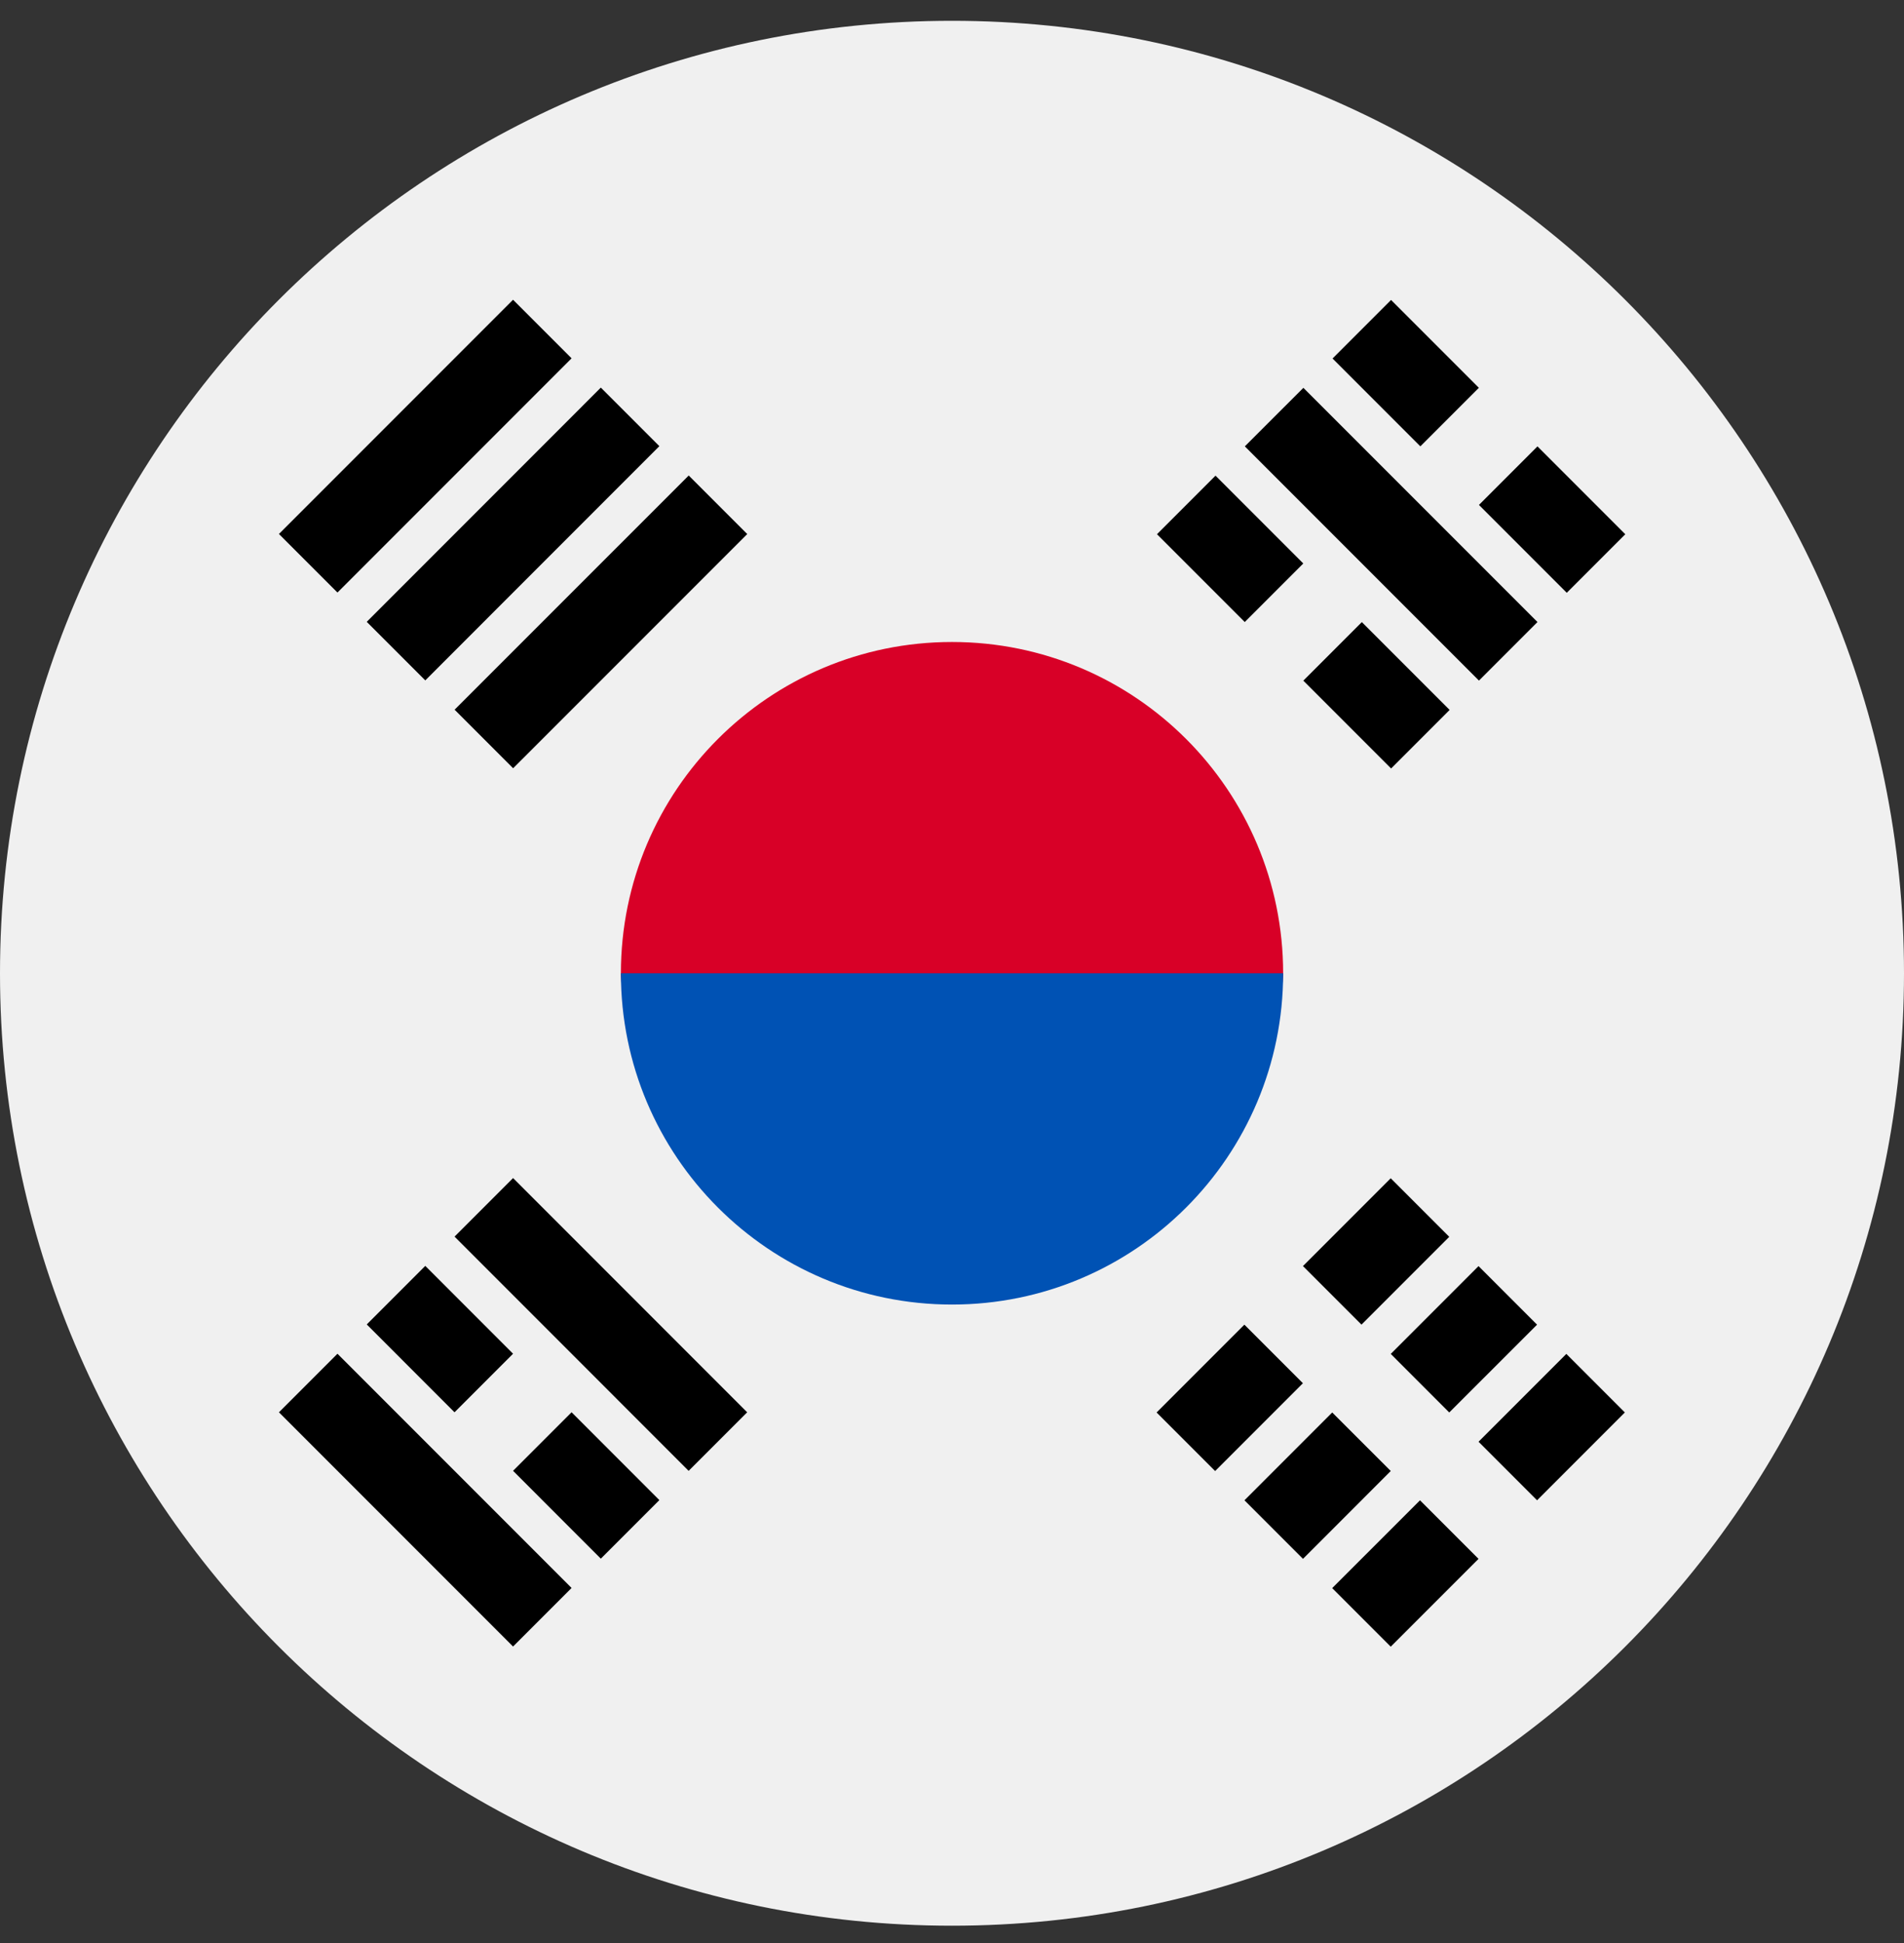 <svg width="50" height="51" viewBox="0 0 50 51" fill="none" xmlns="http://www.w3.org/2000/svg">
<rect x="0" y="0" width="50" height="51" fill="#333333" stroke="none"/>
<g clip-path="url(#clip0_175_385)">
<path d="M25 50.546C38.807 50.546 50 39.353 50 25.546C50 11.739 38.807 0.546 25 0.546C11.193 0.546 0 11.739 0 25.546C0 39.353 11.193 50.546 25 50.546Z" fill="#F0F0F0"/>
<path d="M33.696 25.546C33.696 27.72 29.803 33.155 25 33.155C20.198 33.155 16.305 27.72 16.305 25.546C16.305 20.744 20.198 16.851 25 16.851C29.803 16.851 33.696 20.744 33.696 25.546Z" fill="#D80027"/>
<path d="M33.696 25.546C33.696 30.348 29.803 34.242 25 34.242C20.198 34.242 16.305 30.348 16.305 25.546" fill="#0052B4"/>
<path d="M34.216 33.232L36.521 30.927L38.058 32.464L35.753 34.769L34.216 33.232Z" fill="black"/>
<path d="M30.373 37.075L32.678 34.77L34.215 36.307L31.91 38.612L30.373 37.075Z" fill="black"/>
<path d="M38.827 37.843L41.133 35.537L42.669 37.074L40.364 39.38L38.827 37.843Z" fill="black"/>
<path d="M34.984 41.685L37.29 39.38L38.827 40.917L36.521 43.222L34.984 41.685Z" fill="black"/>
<path d="M36.522 35.538L38.827 33.233L40.364 34.77L38.058 37.075L36.522 35.538Z" fill="black"/>
<path d="M32.68 39.38L34.985 37.075L36.522 38.611L34.217 40.917L32.68 39.38Z" fill="black"/>
<path d="M38.838 17.864L32.69 11.716L34.227 10.18L40.375 16.327L38.838 17.864Z" fill="black"/>
<path d="M32.688 16.327L30.383 14.022L31.92 12.485L34.225 14.79L32.688 16.327Z" fill="black"/>
<path d="M36.531 20.171L34.226 17.866L35.763 16.329L38.068 18.634L36.531 20.171Z" fill="black"/>
<path d="M37.299 11.716L34.993 9.41L36.53 7.873L38.836 10.179L37.299 11.716Z" fill="black"/>
<path d="M41.144 15.56L38.838 13.254L40.375 11.717L42.681 14.023L41.144 15.56Z" fill="black"/>
<path d="M8.862 35.533L15.01 41.681L13.473 43.218L7.325 37.07L8.862 35.533Z" fill="black"/>
<path d="M15.01 37.069L17.315 39.375L15.778 40.912L13.473 38.606L15.01 37.069Z" fill="black"/>
<path d="M11.168 33.227L13.473 35.533L11.936 37.07L9.631 34.764L11.168 33.227Z" fill="black"/>
<path d="M13.474 30.922L19.621 37.07L18.084 38.607L11.937 32.459L13.474 30.922Z" fill="black"/>
<path d="M15.01 9.405L8.862 15.553L7.325 14.016L13.473 7.868L15.01 9.405Z" fill="black"/>
<path d="M17.315 11.711L11.168 17.859L9.631 16.322L15.778 10.174L17.315 11.711Z" fill="black"/>
<path d="M19.623 14.018L13.475 20.165L11.938 18.628L18.086 12.481L19.623 14.018Z" fill="black"/>
</g>
<defs>
<clipPath id="clip0_175_385">
<rect width="50" height="50" fill="white" transform="translate(0 0.546)"/>
</clipPath>
</defs>
</svg>
